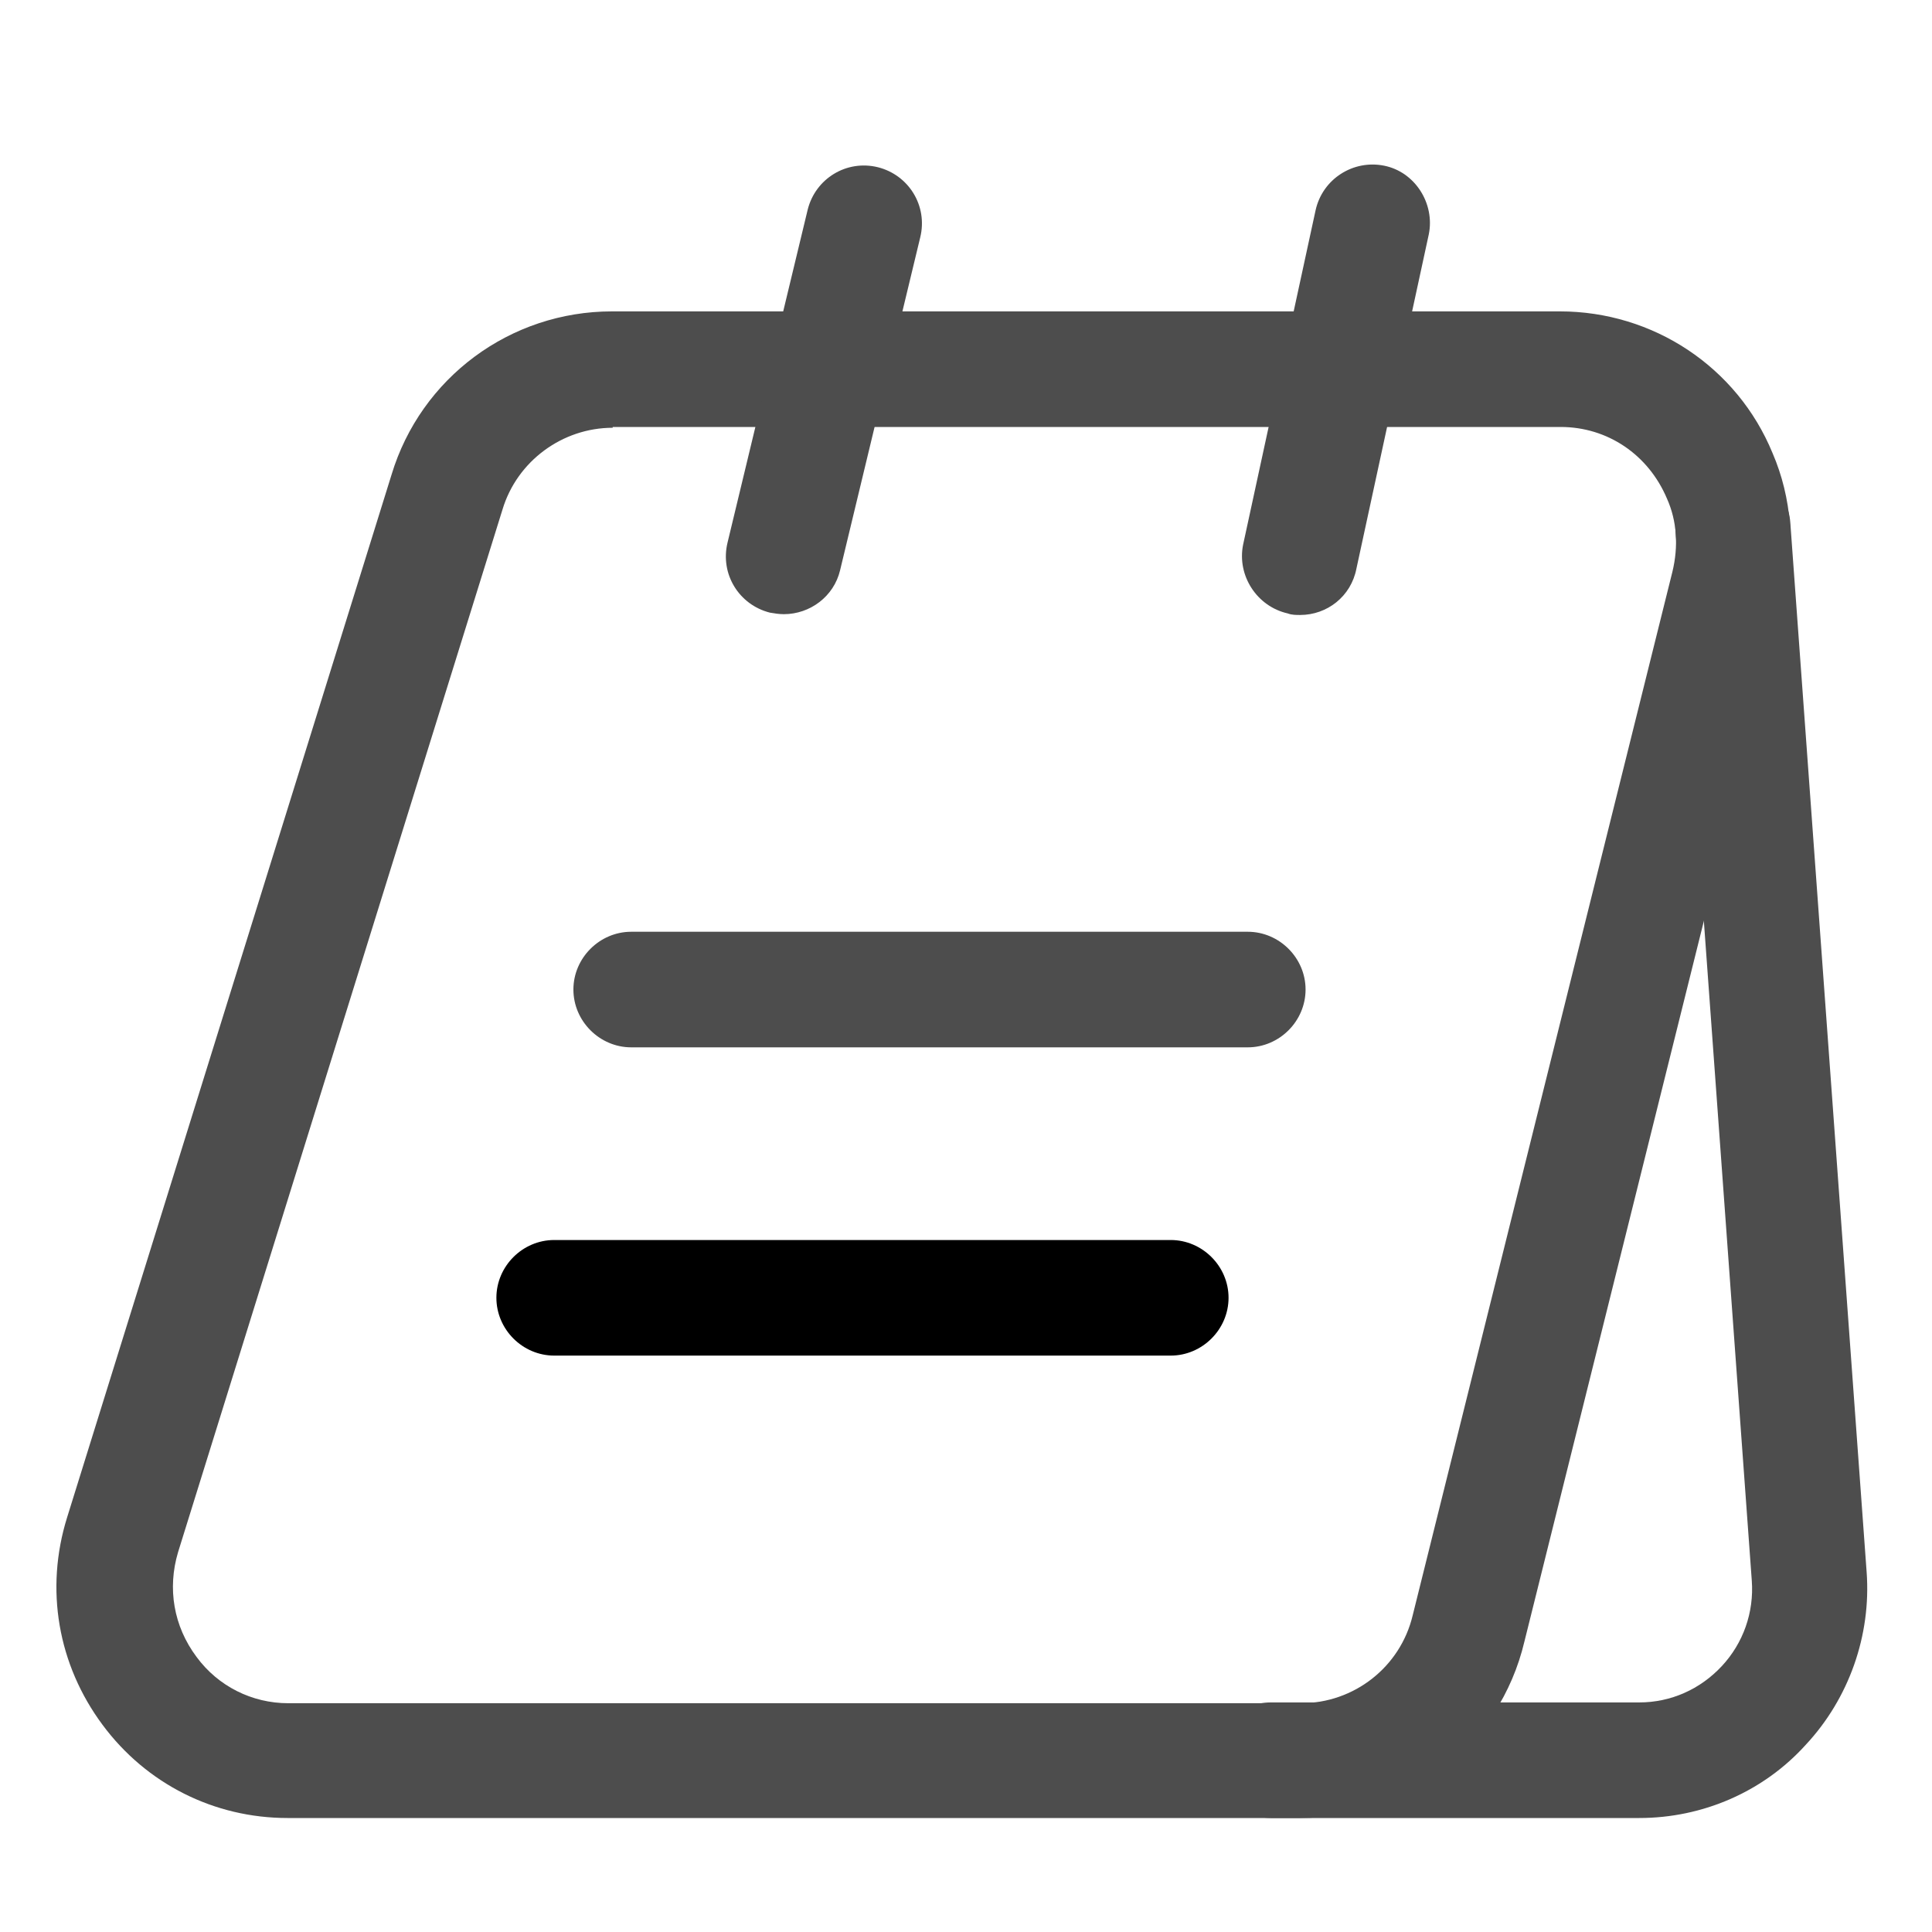 <svg width="29" height="29" viewBox="0 0 29 29" fill="none" xmlns="http://www.w3.org/2000/svg">
<path d="M19.516 27.289H4.316C3.217 27.289 2.199 26.78 1.539 25.89C0.868 24.987 0.672 23.853 1.007 22.778L5.877 7.126C6.317 5.669 7.659 4.674 9.186 4.674H23.414C24.814 4.674 26.075 5.507 26.607 6.802C26.896 7.473 26.954 8.237 26.78 8.989L22.882 24.64C22.512 26.202 21.124 27.289 19.516 27.289ZM9.197 6.421C8.445 6.421 7.763 6.918 7.543 7.647L2.673 23.298C2.511 23.842 2.604 24.409 2.951 24.872C3.274 25.311 3.783 25.566 4.327 25.566H19.527C20.326 25.566 21.02 25.022 21.205 24.247L25.103 8.584C25.196 8.202 25.172 7.82 25.022 7.485C24.744 6.826 24.131 6.409 23.426 6.409H9.197V6.421Z" fill="#4D4D4D"/>
<path d="M24.606 27.289H19.077C18.602 27.289 18.209 26.896 18.209 26.421C18.209 25.947 18.602 25.554 19.077 25.554H24.606C25.08 25.554 25.52 25.357 25.844 25.01C26.168 24.663 26.33 24.2 26.295 23.726L25.15 7.971C25.115 7.496 25.474 7.08 25.948 7.045C26.422 7.022 26.839 7.369 26.873 7.843L28.019 23.599C28.088 24.547 27.753 25.496 27.105 26.19C26.468 26.896 25.555 27.289 24.606 27.289Z" fill="#4D4D4D"/>
<path d="M11.765 9.219C11.696 9.219 11.627 9.208 11.557 9.196C11.095 9.08 10.805 8.618 10.921 8.143L12.124 3.146C12.24 2.683 12.703 2.394 13.177 2.51C13.639 2.626 13.929 3.088 13.813 3.563L12.61 8.56C12.517 8.953 12.159 9.219 11.765 9.219Z" fill="#4D4D4D"/>
<path d="M19.515 9.231C19.457 9.231 19.388 9.231 19.33 9.208C18.867 9.104 18.567 8.641 18.659 8.178L19.747 3.158C19.851 2.684 20.314 2.394 20.776 2.487C21.239 2.579 21.54 3.054 21.447 3.516L20.36 8.537C20.279 8.953 19.92 9.231 19.515 9.231Z" fill="#4D4D4D"/>
<path d="M18.729 15.721H9.475C9.001 15.721 8.607 15.328 8.607 14.853C8.607 14.379 9.001 13.986 9.475 13.986H18.729C19.204 13.986 19.597 14.379 19.597 14.853C19.597 15.328 19.204 15.721 18.729 15.721Z" fill="#4D4D4D"/>
<path d="M17.573 20.348H8.319C7.844 20.348 7.451 19.955 7.451 19.48C7.451 19.006 7.844 18.613 8.319 18.613H17.573C18.047 18.613 18.441 19.006 18.441 19.48C18.441 19.955 18.047 20.348 17.573 20.348Z" fill="black"/>
</svg>
